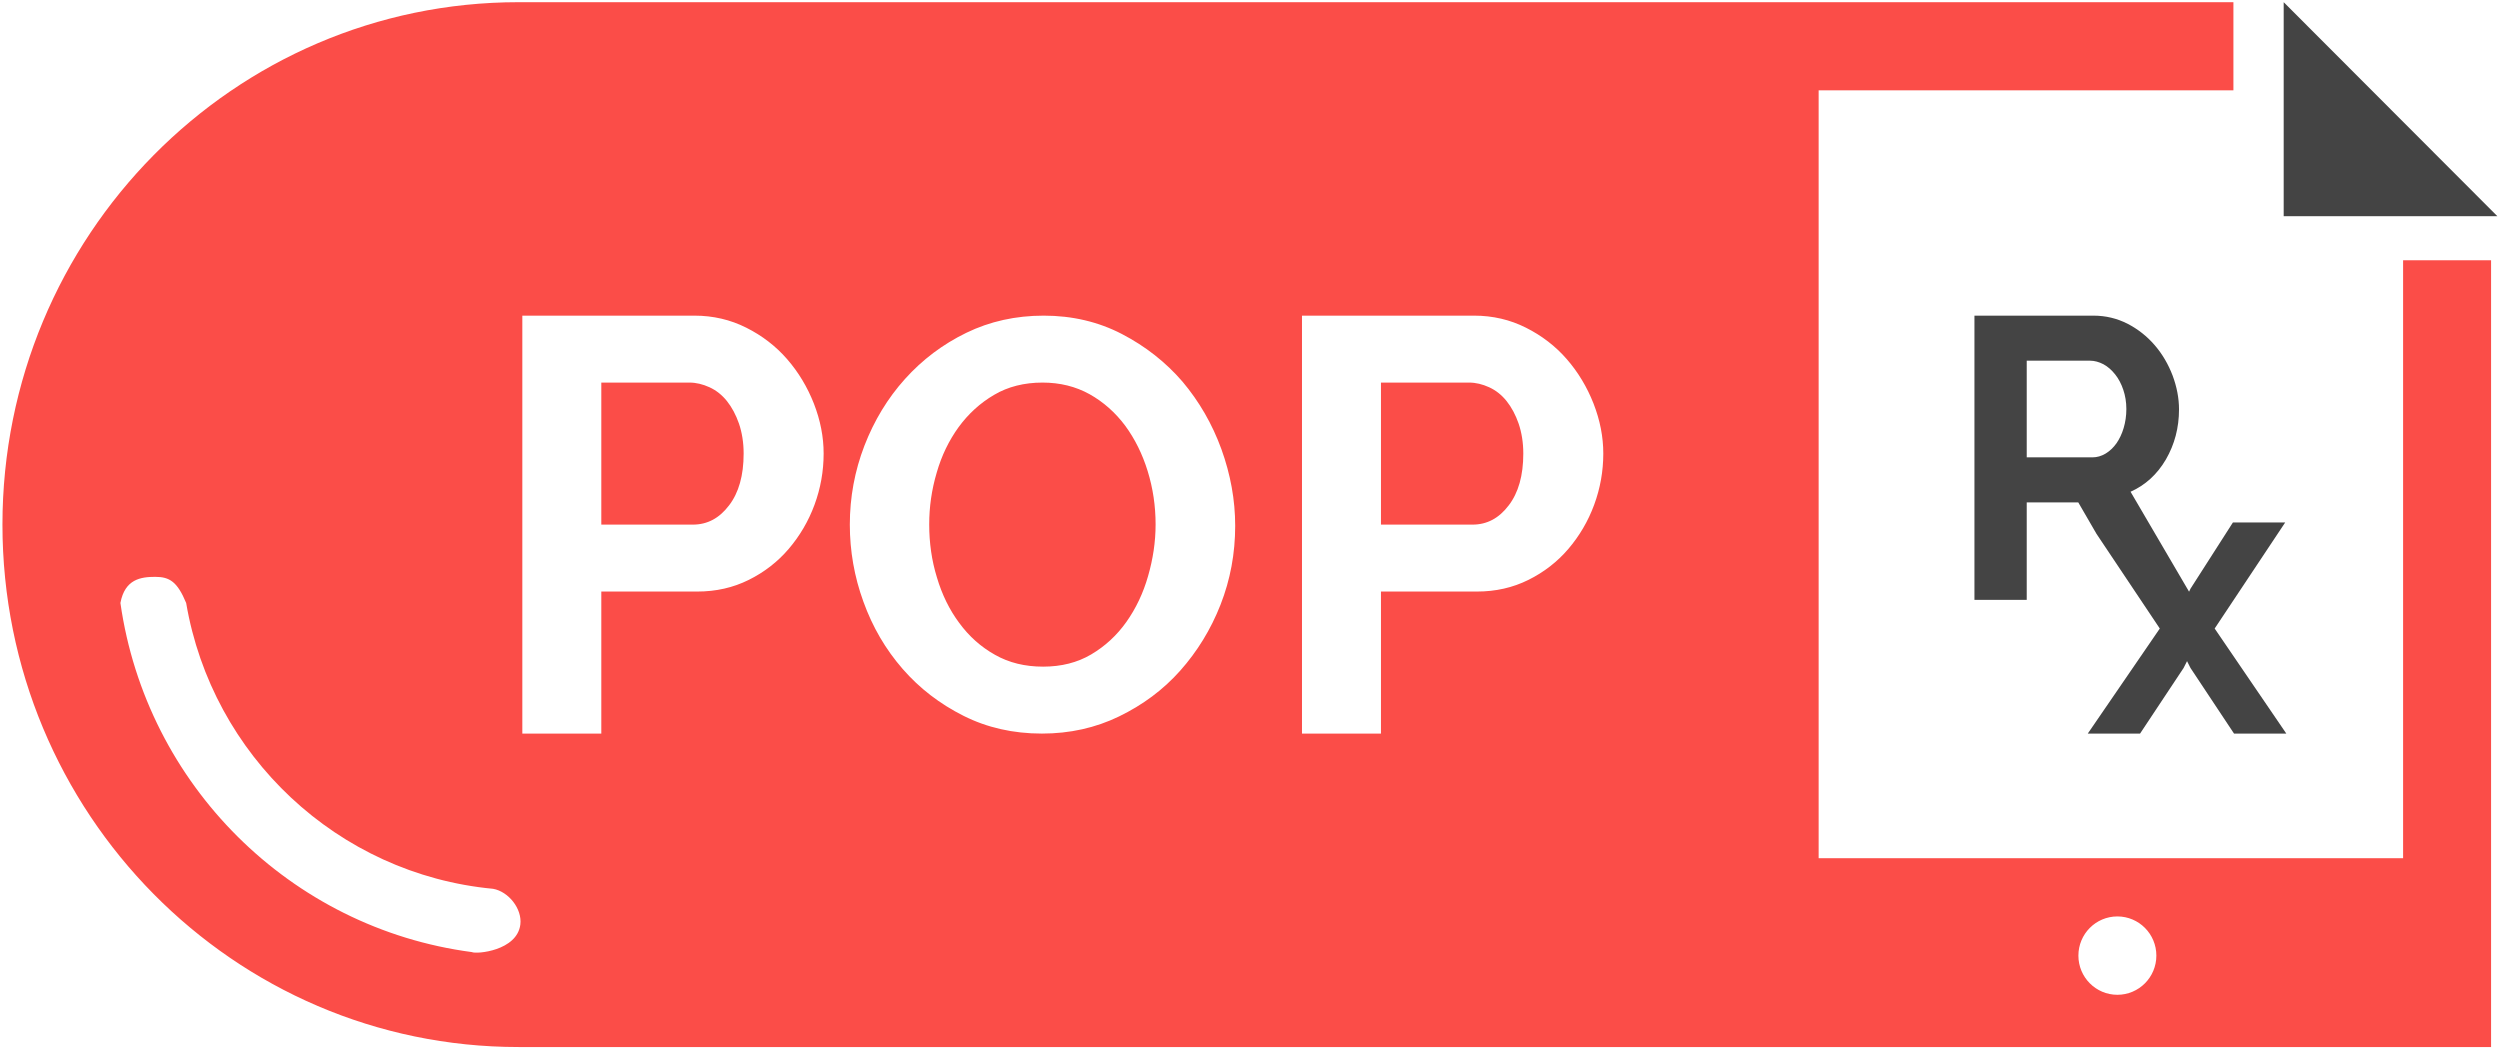 <?xml version="1.0" standalone="no"?>
<!-- Generator: Adobe Fireworks 10, Export SVG Extension by Aaron Beall (http://fireworks.abeall.com) . Version: 0.6.1  -->
<!DOCTYPE svg PUBLIC "-//W3C//DTD SVG 1.1//EN" "http://www.w3.org/Graphics/SVG/1.1/DTD/svg11.dtd">
<svg id="source.fw-Page%201" viewBox="0 0 772 324" style="background-color:#ffffff00" version="1.1"
	xmlns="http://www.w3.org/2000/svg" xmlns:xlink="http://www.w3.org/1999/xlink" xml:space="preserve"
	x="0px" y="0px" width="772px" height="324px"
>
	<g id="Layer%201">
		<path d="M 37.184 186.199 C 38.558 178.819 43.505 178.132 47.938 178.132 C 52.37 178.132 54.761 179.634 57.488 186.199 C 65.511 233.339 104.251 269.947 152.267 274.463 C 157.039 275.308 161.286 280.646 160.684 285.487 C 159.672 293.629 147.071 294.702 145.706 294.003 C 89.655 286.62 45.172 242.331 37.184 186.199 ZM 641.809 295.092 C 641.809 288.41 647.199 282.993 653.847 282.993 C 660.496 282.993 665.885 288.41 665.885 295.092 C 665.885 301.774 660.496 307.192 653.847 307.192 C 647.199 307.192 641.809 301.774 641.809 295.092 ZM 426.443 226.53 L 402.054 226.53 L 402.054 97.471 L 455.221 97.471 C 460.99 97.471 466.319 98.731 471.209 101.189 C 476.1 103.646 480.3 106.86 483.812 110.893 C 487.322 114.926 490.081 119.527 492.088 124.631 C 494.094 129.798 495.097 134.903 495.097 140.07 C 495.097 145.489 494.157 150.783 492.276 155.887 C 490.395 160.992 487.699 165.529 484.313 169.499 C 480.927 173.469 476.789 176.683 471.962 179.078 C 467.134 181.472 461.867 182.67 456.099 182.67 L 426.443 182.67 L 426.443 226.53 ZM 345.563 221.236 C 338.29 224.765 330.328 226.53 321.738 226.53 C 312.898 226.53 304.81 224.702 297.537 221.047 C 290.264 217.392 283.994 212.603 278.728 206.553 C 273.461 200.503 269.448 193.635 266.627 185.821 C 263.806 178.069 262.426 170.129 262.426 162 C 262.426 153.556 263.931 145.426 266.94 137.612 C 269.95 129.861 274.088 122.993 279.48 117.006 C 284.809 111.082 291.142 106.293 298.415 102.764 C 305.688 99.235 313.65 97.471 322.302 97.471 C 331.08 97.471 339.168 99.361 346.441 103.142 C 353.714 106.923 359.984 111.838 365.188 117.888 C 370.329 124.001 374.341 130.933 377.163 138.684 C 379.984 146.498 381.426 154.375 381.426 162.378 C 381.426 170.885 379.921 179.015 376.912 186.703 C 373.902 194.391 369.702 201.197 364.435 207.12 C 359.169 213.044 352.836 217.707 345.563 221.236 ZM 185.684 226.53 L 161.295 226.53 L 161.295 97.471 L 214.463 97.471 C 220.231 97.471 225.56 98.731 230.45 101.189 C 235.341 103.646 239.542 106.86 243.053 110.893 C 246.564 114.926 249.322 119.527 251.329 124.631 C 253.335 129.798 254.338 134.903 254.338 140.07 C 254.338 145.489 253.398 150.783 251.517 155.887 C 249.636 160.992 246.94 165.529 243.554 169.499 C 240.169 173.469 236.03 176.683 231.203 179.078 C 226.375 181.472 221.108 182.67 215.34 182.67 L 185.684 182.67 L 185.684 226.53 ZM 689.193 0.676 L 553.834 0.676 L 168.109 0.676 L 160.14 0.676 C 72.114 0.676 0.756 72.902 0.756 162 C 0.756 251.098 72.114 323.324 160.14 323.324 L 168.109 323.324 L 769.244 323.324 L 769.244 278.62 L 769.244 81.338 L 769.244 80.366 L 742.075 80.366 L 742.075 265.014 L 561.597 265.014 L 561.597 27.887 L 689.678 27.887 L 689.678 0.676 L 689.193 0.676 ZM 426.443 118.14 L 426.443 162 L 454.72 162 C 459.171 162 462.87 160.046 465.88 156.077 C 468.889 152.169 470.394 146.813 470.394 140.07 C 470.394 136.667 469.893 133.579 468.952 130.806 C 468.012 128.097 466.758 125.765 465.253 123.874 C 463.748 121.984 461.93 120.535 459.861 119.589 C 457.792 118.644 455.723 118.14 453.654 118.14 L 426.443 118.14 ZM 289.261 145.931 C 287.693 151.224 286.941 156.518 286.941 161.937 C 286.941 167.608 287.693 173.028 289.324 178.321 C 290.891 183.615 293.211 188.341 296.22 192.374 C 299.23 196.47 302.866 199.747 307.255 202.205 C 311.581 204.663 316.534 205.86 322.114 205.86 C 327.757 205.86 332.71 204.6 336.974 202.079 C 341.237 199.558 344.874 196.218 347.82 192.059 C 350.767 187.9 353.024 183.174 354.529 177.88 C 356.034 172.65 356.849 167.356 356.849 161.937 C 356.849 156.265 356.034 150.783 354.404 145.489 C 352.774 140.196 350.454 135.533 347.444 131.437 C 344.435 127.404 340.736 124.127 336.472 121.732 C 332.146 119.337 327.318 118.14 321.926 118.14 C 316.284 118.14 311.268 119.4 307.004 121.921 C 302.678 124.442 299.042 127.782 296.032 131.878 C 293.023 136.037 290.766 140.7 289.261 145.931 ZM 185.684 118.14 L 185.684 162 L 213.961 162 C 218.412 162 222.112 160.046 225.121 156.077 C 228.131 152.169 229.635 146.813 229.635 140.07 C 229.635 136.667 229.134 133.579 228.193 130.806 C 227.253 128.097 225.999 125.765 224.494 123.874 C 222.989 121.984 221.171 120.535 219.102 119.589 C 217.033 118.644 214.964 118.14 212.895 118.14 L 185.684 118.14 Z" fill="#fb4d48"/>
		<path d="M 645.049 161.336 L 645.049 161.336 ZM 641.77 155.141 L 645.365 161.342 L 647.39 164.839 L 661.021 185.231 L 666.944 194.089 L 644.706 226.53 L 660.851 226.53 L 674.293 206.274 L 675.359 204.159 L 676.425 206.274 L 689.867 226.53 L 706.012 226.53 L 683.889 194.089 L 705.669 161.336 L 689.524 161.336 L 676.425 181.788 L 675.985 182.714 L 657.915 151.851 C 662.484 149.813 666.14 146.483 668.843 141.86 C 671.509 137.237 672.88 132.104 672.88 126.424 C 672.88 122.936 672.194 119.45 670.9 115.963 C 669.567 112.476 667.739 109.341 665.378 106.599 C 663.018 103.857 660.237 101.662 657.001 99.978 C 653.765 98.332 650.261 97.471 646.454 97.471 L 609.708 97.471 L 609.708 185.231 L 625.853 185.231 L 625.853 155.141 L 641.77 155.141 ZM 625.853 111.379 L 645.387 111.379 C 646.796 111.379 648.167 111.77 649.538 112.476 C 650.909 113.22 652.089 114.278 653.155 115.61 C 654.221 116.942 655.059 118.549 655.668 120.351 C 656.278 122.153 656.62 124.151 656.62 126.306 C 656.62 128.422 656.316 130.381 655.782 132.183 C 655.25 133.985 654.488 135.552 653.574 136.884 C 652.622 138.216 651.518 139.274 650.223 140.058 C 648.928 140.841 647.558 141.233 646.111 141.233 L 625.853 141.233 L 625.853 111.379 Z" fill="#444444"/>
		<path d="M 705.203 0.676 L 771.184 66.761 L 705.203 66.761 L 705.203 0.676 Z" fill="#444444"/>
	</g>
</svg>